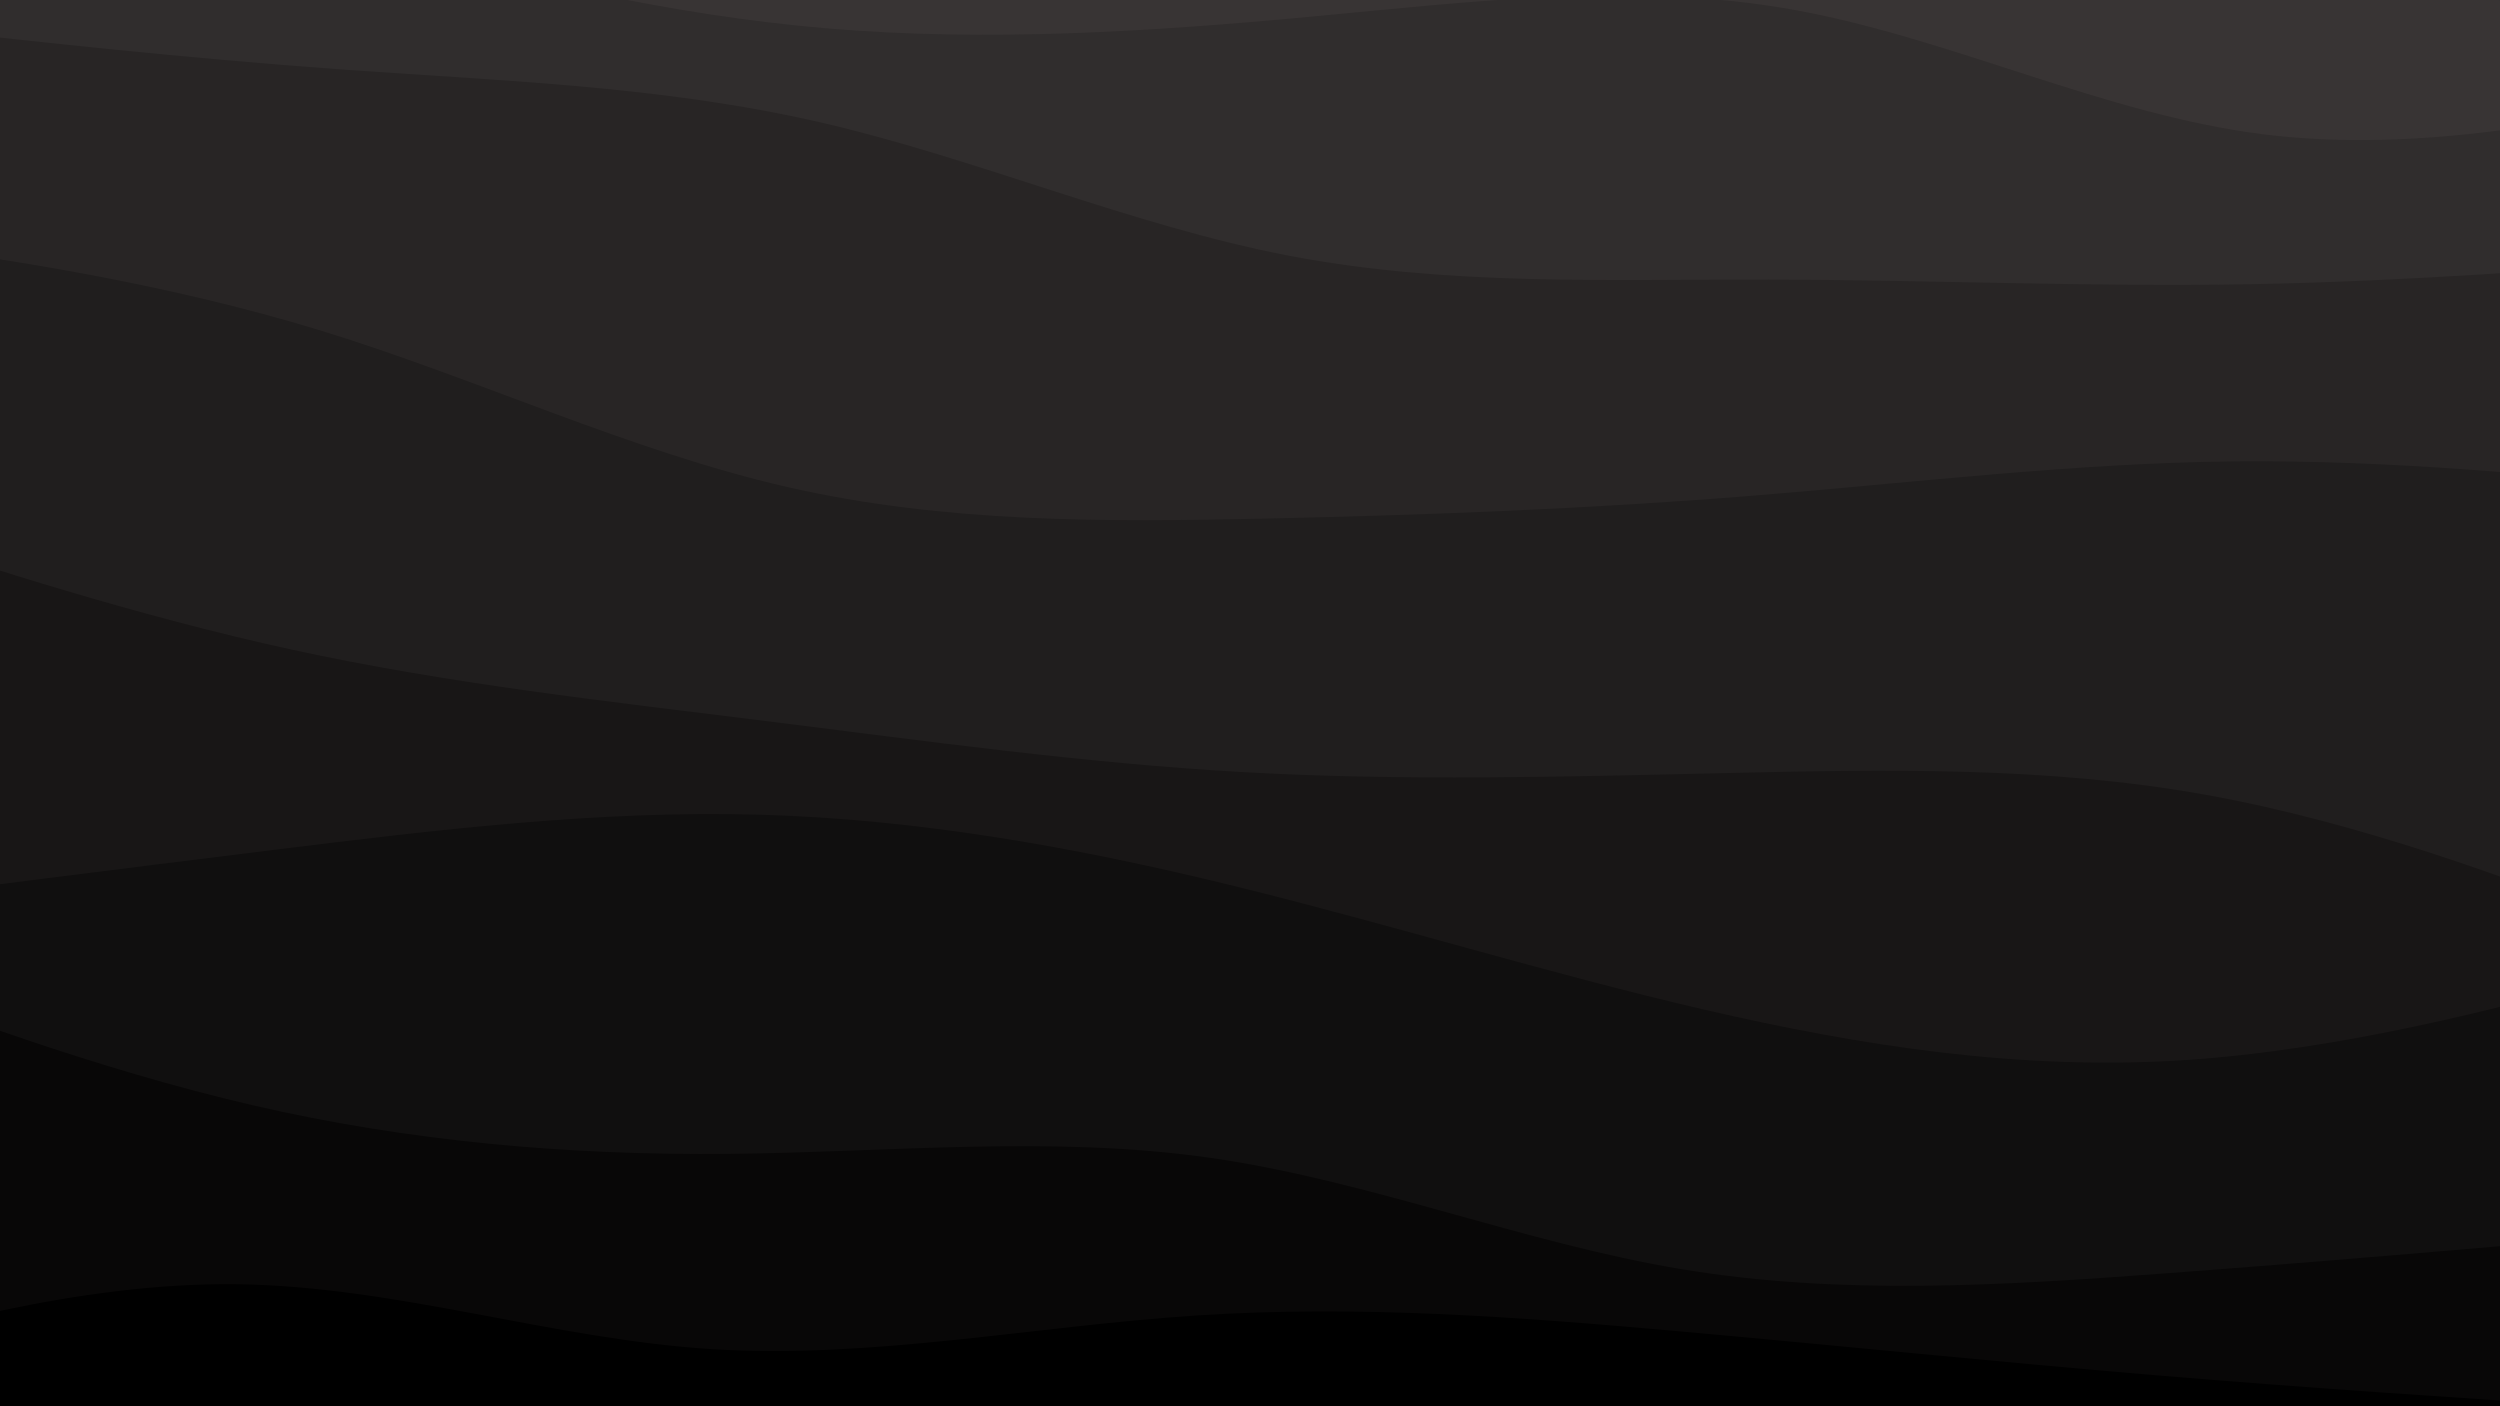 <svg xmlns="http://www.w3.org/2000/svg" viewBox="0 0 1920 1080"><g transform="
          rotate(185 960 540) 
          translate(-145.093 -81.615)
          scale(1.151)
        "><rect width="1920" height="1080" fill="rgb(0, 0, 0)"></rect><g transform="translate(0, 0)"><path fill="rgb(8, 7, 7)" fill-opacity="1" d="M0,151.261L53.333,150.032C106.667,148.803,213.333,146.345,320,145.963C426.667,145.582,533.333,147.279,640,147.469C746.667,147.66,853.333,146.345,960,129.936C1066.667,113.526,1173.333,82.021,1280,79.361C1386.667,76.7,1493.333,102.883,1600,94.858C1706.667,86.834,1813.333,44.601,1866.667,23.485L1920,2.368L1920,1080L1866.667,1080C1813.333,1080,1706.667,1080,1600,1080C1493.333,1080,1386.667,1080,1280,1080C1173.333,1080,1066.667,1080,960,1080C853.333,1080,746.667,1080,640,1080C533.333,1080,426.667,1080,320,1080C213.333,1080,106.667,1080,53.333,1080L0,1080Z"></path></g><g transform="translate(0, 154.286)"><path fill="rgb(16, 15, 15)" fill-opacity="1" d="M0,114.696L53.333,105.301C106.667,95.906,213.333,77.116,320,59.724C426.667,42.332,533.333,26.338,640,34.594C746.667,42.85,853.333,75.355,960,81.216C1066.667,87.078,1173.333,66.294,1280,55.892C1386.667,45.489,1493.333,45.467,1600,60.546C1706.667,75.625,1813.333,105.805,1866.667,120.894L1920,135.984L1920,925.714L1866.667,925.714C1813.333,925.714,1706.667,925.714,1600,925.714C1493.333,925.714,1386.667,925.714,1280,925.714C1173.333,925.714,1066.667,925.714,960,925.714C853.333,925.714,746.667,925.714,640,925.714C533.333,925.714,426.667,925.714,320,925.714C213.333,925.714,106.667,925.714,53.333,925.714L0,925.714Z"></path></g><g transform="translate(0, 308.571)"><path fill="rgb(24, 22, 22)" fill-opacity="1" d="M0,142.697L53.333,123.122C106.667,103.548,213.333,64.398,320,48.267C426.667,32.136,533.333,39.022,640,54.117C746.667,69.211,853.333,92.514,960,108.999C1066.667,125.483,1173.333,135.15,1280,128.792C1386.667,122.434,1493.333,100.051,1600,77.277C1706.667,54.503,1813.333,31.338,1866.667,19.756L1920,8.174L1920,771.429L1866.667,771.429C1813.333,771.429,1706.667,771.429,1600,771.429C1493.333,771.429,1386.667,771.429,1280,771.429C1173.333,771.429,1066.667,771.429,960,771.429C853.333,771.429,746.667,771.429,640,771.429C533.333,771.429,426.667,771.429,320,771.429C213.333,771.429,106.667,771.429,53.333,771.429L0,771.429Z"></path></g><g transform="translate(0, 462.857)"><path fill="rgb(32, 30, 30)" fill-opacity="1" d="M0,1.147L53.333,16.434C106.667,31.722,213.333,62.296,320,71.907C426.667,81.517,533.333,70.163,640,58.362C746.667,46.561,853.333,34.312,960,30.966C1066.667,27.62,1173.333,33.177,1280,37.118C1386.667,41.059,1493.333,43.385,1600,57.024C1706.667,70.663,1813.333,95.615,1866.667,108.091L1920,120.567L1920,617.143L1866.667,617.143C1813.333,617.143,1706.667,617.143,1600,617.143C1493.333,617.143,1386.667,617.143,1280,617.143C1173.333,617.143,1066.667,617.143,960,617.143C853.333,617.143,746.667,617.143,640,617.143C533.333,617.143,426.667,617.143,320,617.143C213.333,617.143,106.667,617.143,53.333,617.143L0,617.143Z"></path></g><g transform="translate(0, 617.143)"><path fill="rgb(40, 37, 37)" fill-opacity="1" d="M0,147.665L53.333,148.567C106.667,149.469,213.333,151.272,320,140.839C426.667,130.405,533.333,107.735,640,89.698C746.667,71.661,853.333,58.257,960,46.559C1066.667,34.86,1173.333,24.867,1280,39.631C1386.667,54.396,1493.333,93.919,1600,116.643C1706.667,139.367,1813.333,145.291,1866.667,148.253L1920,151.216L1920,462.857L1866.667,462.857C1813.333,462.857,1706.667,462.857,1600,462.857C1493.333,462.857,1386.667,462.857,1280,462.857C1173.333,462.857,1066.667,462.857,960,462.857C853.333,462.857,746.667,462.857,640,462.857C533.333,462.857,426.667,462.857,320,462.857C213.333,462.857,106.667,462.857,53.333,462.857L0,462.857Z"></path></g><g transform="translate(0, 771.429)"><path fill="rgb(48, 45, 45)" fill-opacity="1" d="M0,152.476L53.333,143.474C106.667,134.471,213.333,116.465,320,105.222C426.667,93.978,533.333,89.496,640,80.339C746.667,71.182,853.333,57.35,960,68.276C1066.667,79.201,1173.333,114.885,1280,129.766C1386.667,144.647,1493.333,138.725,1600,137.041C1706.667,135.358,1813.333,137.913,1866.667,139.19L1920,140.468L1920,308.571L1866.667,308.571C1813.333,308.571,1706.667,308.571,1600,308.571C1493.333,308.571,1386.667,308.571,1280,308.571C1173.333,308.571,1066.667,308.571,960,308.571C853.333,308.571,746.667,308.571,640,308.571C533.333,308.571,426.667,308.571,320,308.571C213.333,308.571,106.667,308.571,53.333,308.571L0,308.571Z"></path></g><g transform="translate(0, 925.714)"><path fill="rgb(56, 52, 52)" fill-opacity="1" d="M0,115.018L53.333,98.097C106.667,81.175,213.333,47.332,320,51.385C426.667,55.438,533.333,97.386,640,106.916C746.667,116.447,853.333,93.56,960,74.098C1066.667,54.637,1173.333,38.601,1280,38.27C1386.667,37.94,1493.333,53.315,1600,74.74C1706.667,96.165,1813.333,123.64,1866.667,137.378L1920,151.116L1920,154.286L1866.667,154.286C1813.333,154.286,1706.667,154.286,1600,154.286C1493.333,154.286,1386.667,154.286,1280,154.286C1173.333,154.286,1066.667,154.286,960,154.286C853.333,154.286,746.667,154.286,640,154.286C533.333,154.286,426.667,154.286,320,154.286C213.333,154.286,106.667,154.286,53.333,154.286L0,154.286Z"></path></g></g></svg>